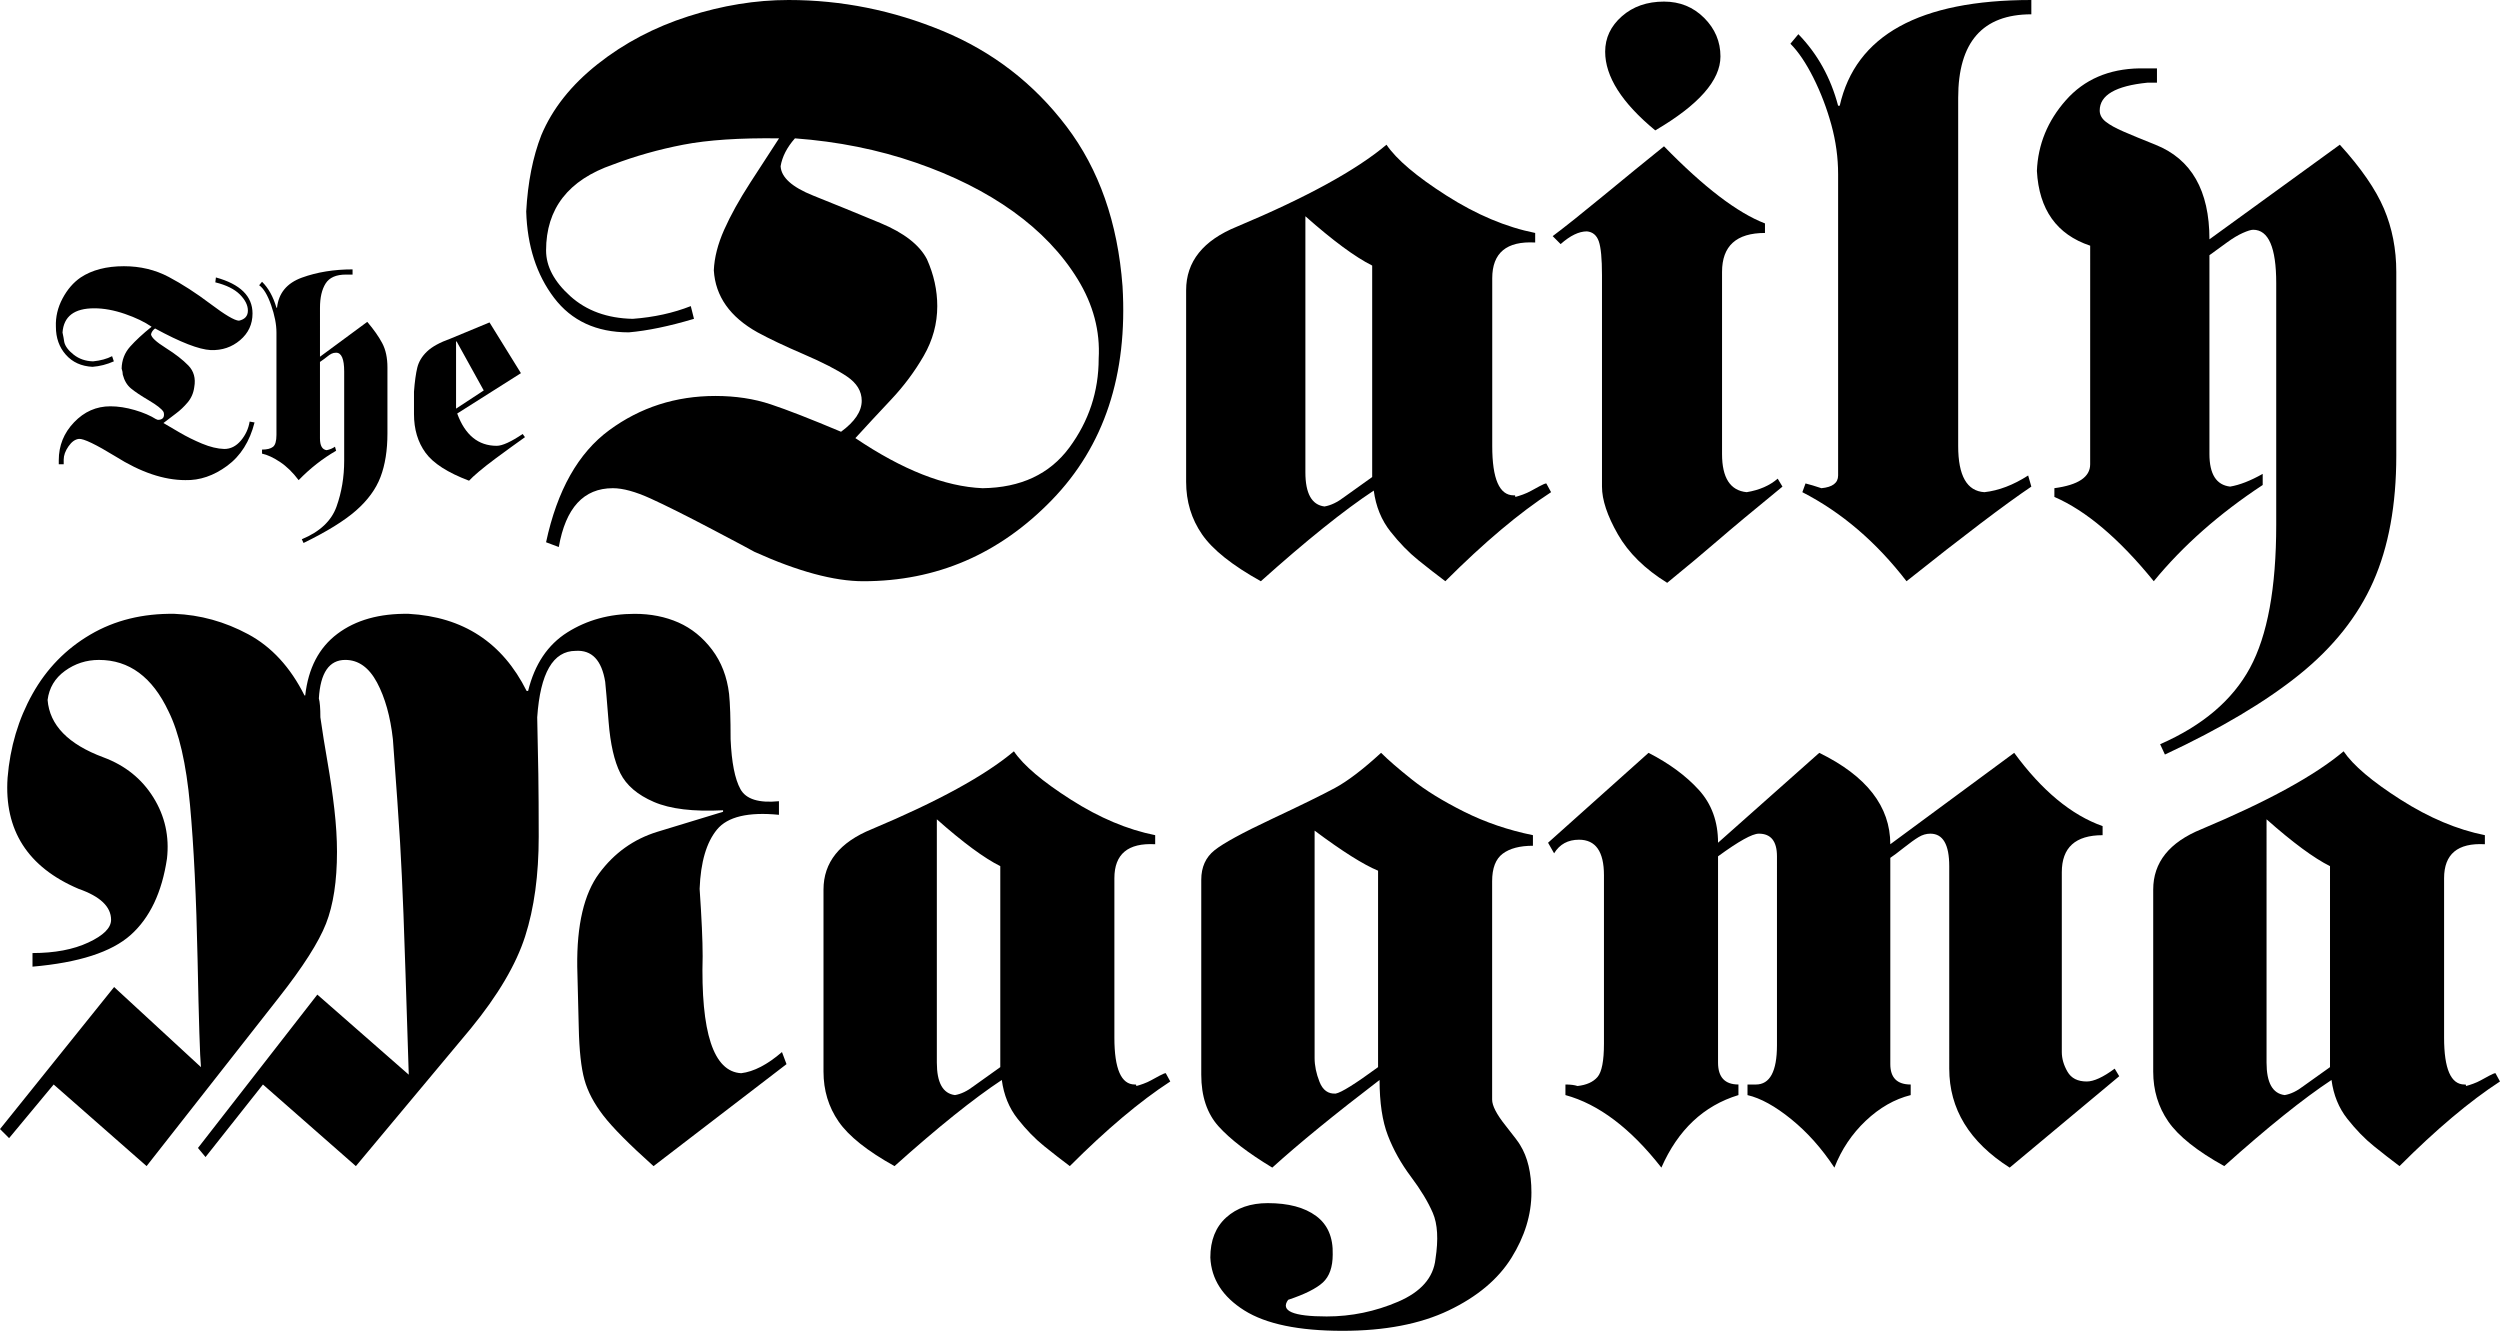 <?xml version="1.0" encoding="utf-8"?>
<!-- Generator: Adobe Illustrator 16.2.1, SVG Export Plug-In . SVG Version: 6.00 Build 0)  -->
<!DOCTYPE svg PUBLIC "-//W3C//DTD SVG 1.1//EN" "http://www.w3.org/Graphics/SVG/1.1/DTD/svg11.dtd">
<svg version="1.1" id="Capa_1" xmlns="http://www.w3.org/2000/svg" xmlns:xlink="http://www.w3.org/1999/xlink" x="0px" y="0px"
	 width="240.553px" height="128.052px" viewBox="0 0 240.553 128.052" enable-background="new 0 0 240.553 128.052"
	 xml:space="preserve">
<g>
	<g>
		<path d="M19.337,102.681c-0.098-0.969-0.206-4.423-0.326-10.359c-0.121-5.937-0.363-10.893-0.728-14.867
			c-0.363-3.974-1.055-6.979-2.071-9.015c-1.553-3.294-3.781-4.942-6.689-4.942c-1.211,0-2.303,0.352-3.271,1.053
			c-0.97,0.704-1.526,1.637-1.672,2.799c0.192,2.425,1.986,4.266,5.379,5.525c2.083,0.775,3.683,2.061,4.798,3.853
			c1.115,1.794,1.551,3.757,1.309,5.889c-0.484,3.248-1.647,5.696-3.489,7.343c-1.843,1.648-4.991,2.666-9.45,3.053v-1.309
			c2.132,0,3.926-0.338,5.379-1.018c1.454-0.678,2.182-1.404,2.182-2.181c0-1.259-1.043-2.253-3.126-2.98
			c-4.896-2.083-7.173-5.646-6.833-10.687c0.241-2.955,1.041-5.646,2.398-8.069c1.355-2.423,3.21-4.325,5.561-5.706
			c2.351-1.382,5.053-2.047,8.106-2c2.472,0.098,4.835,0.752,7.088,1.963c2.253,1.213,4.059,3.176,5.416,5.889h0.072
			c0.291-2.617,1.32-4.592,3.09-5.925c1.769-1.333,4.059-1.974,6.87-1.927c5.234,0.291,9.014,2.763,11.341,7.416h0.146
			c0.629-2.568,1.89-4.446,3.779-5.635c1.891-1.188,4.047-1.781,6.471-1.781c1.551,0,2.955,0.279,4.217,0.836
			c1.26,0.559,2.337,1.431,3.234,2.617c0.896,1.188,1.441,2.605,1.636,4.253c0.097,0.922,0.146,2.375,0.146,4.362
			c0.097,2.229,0.411,3.828,0.945,4.798c0.532,0.97,1.768,1.356,3.707,1.163v1.309c-2.957-0.291-4.943,0.182-5.961,1.417
			c-1.018,1.236-1.575,3.139-1.672,5.707c0.193,2.812,0.291,4.969,0.291,6.47c-0.194,7.367,1.041,11.123,3.707,11.269
			c1.211-0.146,2.52-0.823,3.926-2.035l0.436,1.163l-12.795,9.814c-2.325-2.084-3.938-3.708-4.833-4.871
			c-0.897-1.163-1.503-2.313-1.817-3.453c-0.316-1.139-0.498-2.811-0.545-5.017c-0.05-2.204-0.098-4.155-0.146-5.853
			c-0.049-4.021,0.654-7.014,2.109-8.978c1.453-1.963,3.318-3.295,5.597-3.998c2.278-0.702,4.386-1.345,6.325-1.927v-0.146
			c-2.86,0.146-5.078-0.12-6.652-0.8c-1.575-0.678-2.653-1.599-3.234-2.763c-0.582-1.163-0.958-2.81-1.127-4.942
			c-0.17-2.133-0.279-3.417-0.328-3.854c-0.339-2.083-1.284-3.077-2.834-2.98c-2.182,0-3.417,2.133-3.708,6.397
			c0.048,1.987,0.084,3.806,0.108,5.452c0.024,1.648,0.037,3.66,0.037,6.034c0,3.684-0.437,6.882-1.309,9.596
			c-0.873,2.715-2.617,5.671-5.234,8.869l-11.05,13.231l-8.942-7.852l-5.524,6.979l-0.728-0.873l11.486-14.757l8.797,7.706
			c-0.243-7.754-0.412-12.904-0.509-15.448c-0.098-2.544-0.206-4.847-0.327-6.906c-0.122-2.06-0.353-5.367-0.691-9.923
			c-0.242-2.182-0.752-3.999-1.525-5.453c-0.776-1.453-1.794-2.18-3.055-2.18c-1.551,0-2.398,1.235-2.544,3.707
			c0.097,0.34,0.146,0.945,0.146,1.817c0.193,1.356,0.424,2.799,0.691,4.325c0.266,1.526,0.483,3.029,0.654,4.508
			c0.169,1.479,0.254,2.848,0.254,4.107c0,2.811-0.352,5.113-1.055,6.906s-2.217,4.168-4.543,7.123l-12.723,16.213l-8.941-7.852
			l-4.289,5.161l-0.873-0.872l10.979-13.667L19.337,102.681z"/>
		<path d="M97.559,72.292c0.919,1.357,2.75,2.908,5.489,4.653c2.736,1.745,5.439,2.884,8.105,3.417v0.872
			c-2.617-0.146-3.926,0.944-3.926,3.271v15.339c0,3.006,0.654,4.508,1.963,4.508c0.047,0,0.084,0,0.108,0s0.037,0.049,0.037,0.145
			c0.192-0.047,0.423-0.12,0.69-0.218c0.266-0.097,0.508-0.206,0.727-0.327s0.484-0.266,0.8-0.436s0.521-0.255,0.618-0.255
			l0.436,0.8c-2.907,1.891-6.131,4.605-9.668,8.143c-0.775-0.582-1.6-1.225-2.473-1.927c-0.872-0.702-1.721-1.575-2.543-2.618
			c-0.825-1.041-1.334-2.289-1.527-3.743c-2.715,1.794-6.156,4.556-10.323,8.288c-2.617-1.455-4.411-2.884-5.38-4.289
			c-0.97-1.406-1.453-3.005-1.453-4.799v-17.52c0-2.617,1.551-4.555,4.652-5.816C90.239,77.115,94.796,74.619,97.559,72.292z
			 M90.144,102.244c0,1.938,0.582,2.98,1.744,3.126c0.582-0.096,1.188-0.388,1.818-0.873l2.543-1.816V83.343
			c-1.551-0.775-3.586-2.277-6.105-4.508V102.244z"/>
		<path d="M132.889,72.438c0.679,0.679,1.672,1.539,2.981,2.58c1.309,1.043,2.98,2.072,5.016,3.09
			c2.036,1.018,4.24,1.77,6.615,2.254v1.018c-1.261,0-2.229,0.254-2.907,0.763c-0.68,0.509-1.019,1.394-1.019,2.653v21.01
			c0,0.582,0.424,1.406,1.273,2.473c0.847,1.066,1.319,1.696,1.417,1.889c0.727,1.164,1.091,2.691,1.091,4.581
			c0,2.132-0.644,4.228-1.927,6.288c-1.285,2.059-3.297,3.744-6.034,5.053c-2.738,1.309-6.143,1.963-10.214,1.963
			c-4.216,0-7.367-0.654-9.45-1.963c-2.084-1.309-3.175-3.006-3.271-5.09c0-1.647,0.509-2.932,1.526-3.852
			c1.019-0.922,2.351-1.382,3.999-1.382c1.986,0,3.537,0.411,4.652,1.236c1.114,0.823,1.646,2.059,1.599,3.707
			c0,1.211-0.316,2.108-0.944,2.69c-0.631,0.581-1.745,1.138-3.345,1.672c-0.775,1.064,0.461,1.6,3.708,1.6
			c2.374,0,4.663-0.473,6.87-1.418c2.204-0.945,3.403-2.315,3.598-4.107c0.291-1.891,0.206-3.369-0.254-4.436
			c-0.461-1.066-1.163-2.229-2.108-3.488c-0.945-1.261-1.685-2.581-2.217-3.963c-0.534-1.381-0.8-3.162-0.8-5.343
			c-4.314,3.296-7.755,6.106-10.323,8.433c-2.326-1.405-4.047-2.727-5.162-3.961c-1.115-1.236-1.672-2.896-1.672-4.98V84.651
			c0-1.211,0.424-2.156,1.273-2.835c0.847-0.679,2.689-1.684,5.524-3.017c2.836-1.333,4.858-2.326,6.07-2.981
			C129.666,75.164,131.145,74.037,132.889,72.438z M132.599,83.779c-1.406-0.582-3.442-1.865-6.106-3.854v21.883
			c0,0.727,0.156,1.49,0.473,2.29c0.314,0.8,0.836,1.177,1.562,1.127c0.532-0.097,1.891-0.945,4.071-2.544V83.779z"/>
		<path d="M165.312,81.089l9.741-8.65c4.555,2.229,6.834,5.161,6.834,8.796l11.922-8.796c2.665,3.635,5.5,5.986,8.506,7.051v0.873
			c-2.618,0-3.926,1.188-3.926,3.562v17.303c0,0.63,0.182,1.261,0.545,1.89c0.363,0.631,0.98,0.945,1.854,0.945
			c0.679,0,1.575-0.411,2.689-1.236l0.437,0.728l-10.541,8.796c-3.878-2.472-5.815-5.645-5.815-9.523V83.343
			c0-2.084-0.606-3.126-1.817-3.126c-0.388,0-0.764,0.108-1.126,0.327c-0.364,0.218-0.837,0.558-1.418,1.018
			c-0.582,0.461-1.019,0.789-1.309,0.981v19.847c0,1.309,0.653,1.963,1.962,1.963v1.018c-1.552,0.389-2.992,1.211-4.325,2.471
			c-1.333,1.262-2.339,2.764-3.017,4.508c-1.212-1.842-2.594-3.392-4.144-4.652c-1.552-1.26-2.958-2.035-4.217-2.326v-1.018h0.8
			c1.355,0,2.035-1.26,2.035-3.781V82.397c0-1.453-0.581-2.181-1.745-2.181c-0.63,0-1.938,0.728-3.925,2.181v19.847
			c0,1.406,0.654,2.108,1.963,2.108v1.018c-3.344,1.018-5.816,3.344-7.415,6.979c-2.957-3.78-6.034-6.106-9.232-6.979v-1.018
			c0.483,0,0.872,0.049,1.163,0.145c0.872-0.096,1.514-0.387,1.926-0.871c0.411-0.484,0.618-1.551,0.618-3.199V84.215
			c0-2.277-0.8-3.417-2.399-3.417c-1.066,0-1.866,0.437-2.398,1.309l-0.582-1.018l9.669-8.65c1.986,1.018,3.599,2.205,4.835,3.562
			C164.694,77.357,165.312,79.054,165.312,81.089z"/>
		<path d="M225.505,72.292c0.92,1.357,2.75,2.908,5.488,4.653s5.44,2.884,8.105,3.417v0.872c-2.616-0.146-3.925,0.944-3.925,3.271
			v15.339c0,3.006,0.654,4.508,1.963,4.508c0.048,0,0.085,0,0.108,0c0.024,0,0.037,0.049,0.037,0.145
			c0.192-0.047,0.424-0.12,0.69-0.218c0.266-0.097,0.509-0.206,0.727-0.327s0.484-0.266,0.8-0.436
			c0.314-0.17,0.521-0.255,0.618-0.255l0.436,0.8c-2.907,1.891-6.131,4.605-9.668,8.143c-0.775-0.582-1.6-1.225-2.472-1.927
			s-1.721-1.575-2.544-2.618c-0.825-1.041-1.334-2.289-1.527-3.743c-2.715,1.794-6.155,4.556-10.322,8.288
			c-2.618-1.455-4.411-2.884-5.381-4.289c-0.97-1.406-1.453-3.005-1.453-4.799v-17.52c0-2.617,1.55-4.555,4.652-5.816
			C218.187,77.115,222.742,74.619,225.505,72.292z M218.09,102.244c0,1.938,0.581,2.98,1.745,3.126
			c0.581-0.096,1.187-0.388,1.817-0.873l2.544-1.816V83.343c-1.552-0.775-3.587-2.277-6.106-4.508V102.244z"/>
	</g>
	<g>
		<path d="M74.96,13.312c-3.775-0.05-6.848,0.153-9.219,0.612c-2.372,0.459-4.629,1.098-6.771,1.913
			c-4.285,1.479-6.426,4.234-6.426,8.262c0,1.531,0.775,2.998,2.333,4.4c1.556,1.402,3.558,2.13,6.005,2.18
			c2.04-0.152,3.902-0.561,5.586-1.225l0.307,1.225c-2.398,0.715-4.49,1.148-6.274,1.301c-3.111,0-5.509-1.109-7.192-3.328
			c-1.682-2.219-2.576-4.984-2.677-8.301c0.153-2.805,0.638-5.253,1.454-7.345c1.07-2.55,2.881-4.832,5.432-6.848
			c2.55-2.015,5.457-3.544,8.722-4.59C69.502,0.523,72.715,0,75.878,0c5.1,0,10.048,0.994,14.842,2.983
			c4.795,1.989,8.76,5.049,11.897,9.182c3.137,4.131,4.935,9.256,5.394,15.377c0.51,8.519-1.76,15.379-6.809,20.58
			c-5.05,5.203-11.094,7.805-18.133,7.805c-2.805,0-6.3-0.943-10.48-2.832c-0.256-0.152-1.621-0.879-4.094-2.18
			c-2.475-1.301-4.438-2.282-5.891-2.945c-1.454-0.662-2.666-0.995-3.635-0.995c-2.805,0-4.54,1.888-5.202,5.661l-1.224-0.459
			c1.07-4.998,3.098-8.594,6.082-10.787c2.984-2.192,6.389-3.29,10.213-3.29c1.938,0,3.711,0.269,5.317,0.804
			c1.607,0.535,3.864,1.416,6.771,2.64c1.326-0.969,1.99-1.963,1.99-2.983c0-0.918-0.473-1.695-1.416-2.334
			c-0.943-0.638-2.334-1.352-4.17-2.143c-1.836-0.79-3.315-1.491-4.437-2.104c-2.652-1.479-4.056-3.468-4.208-5.968
			c0.051-1.224,0.383-2.524,0.994-3.901c0.612-1.377,1.453-2.895,2.525-4.553C73.276,15.901,74.195,14.485,74.96,13.312z
			 M76.49,13.312c-0.766,0.868-1.224,1.76-1.378,2.678c0.051,1.071,1.098,2.016,3.137,2.831c2.04,0.816,4.195,1.696,6.466,2.64
			c2.269,0.943,3.761,2.104,4.476,3.48c0.662,1.48,0.994,2.984,0.994,4.514c0,1.684-0.434,3.278-1.301,4.782
			c-0.867,1.505-1.912,2.907-3.137,4.208s-2.371,2.538-3.442,3.711c4.539,3.061,8.618,4.667,12.241,4.819
			c3.672-0.05,6.451-1.351,8.34-3.901c1.885-2.55,2.83-5.406,2.83-8.569c0.152-2.651-0.523-5.202-2.027-7.65
			c-1.506-2.448-3.57-4.615-6.197-6.503c-2.627-1.887-5.751-3.455-9.372-4.705C84.497,14.396,80.621,13.618,76.49,13.312z"/>
		<path d="M133.41,13.924c0.969,1.429,2.895,3.06,5.776,4.896c2.881,1.837,5.726,3.035,8.531,3.596v0.919
			c-2.755-0.153-4.132,0.994-4.132,3.442v16.144c0,3.162,0.688,4.742,2.066,4.742c0.05,0,0.089,0,0.114,0s0.039,0.052,0.039,0.153
			c0.202-0.05,0.445-0.127,0.727-0.229c0.279-0.102,0.535-0.217,0.765-0.344s0.509-0.279,0.842-0.459
			c0.33-0.178,0.547-0.268,0.649-0.268l0.46,0.841c-3.061,1.989-6.453,4.847-10.176,8.569c-0.816-0.612-1.683-1.288-2.602-2.027
			c-0.917-0.739-1.811-1.658-2.678-2.755s-1.403-2.41-1.606-3.94c-2.857,1.889-6.478,4.795-10.864,8.723
			c-2.754-1.531-4.642-3.035-5.661-4.514c-1.021-1.479-1.529-3.162-1.529-5.051V27.925c0-2.754,1.631-4.793,4.896-6.121
			C125.709,18.999,130.503,16.372,133.41,13.924z M125.606,45.444c0,2.041,0.612,3.137,1.837,3.29
			c0.611-0.102,1.249-0.407,1.913-0.918l2.677-1.913v-20.35c-1.633-0.816-3.774-2.397-6.427-4.744V45.444z"/>
		<path d="M150.166,23.487l-0.765-0.766c1.224-0.918,2.855-2.219,4.896-3.901c2.04-1.684,3.979-3.263,5.815-4.743
			c3.824,3.928,7.063,6.401,9.716,7.421v0.918c-2.755,0-4.131,1.251-4.131,3.749v17.52c0,2.296,0.79,3.52,2.372,3.673
			c1.224-0.203,2.218-0.637,2.982-1.301l0.459,0.766c-2.805,2.295-4.871,4.017-6.196,5.164c-1.327,1.147-2.959,2.513-4.896,4.093
			c-2.143-1.326-3.724-2.881-4.744-4.666s-1.529-3.315-1.529-4.591V26.472c0-1.581-0.103-2.666-0.307-3.252
			s-0.587-0.906-1.146-0.957C151.926,22.263,151.084,22.672,150.166,23.487z M159.271,12.547c-3.214-2.651-4.82-5.177-4.82-7.574
			c0-1.326,0.536-2.46,1.606-3.404c1.071-0.943,2.423-1.416,4.056-1.416c1.529,0,2.816,0.524,3.863,1.569
			c1.045,1.045,1.568,2.283,1.568,3.71C165.544,7.727,163.452,10.099,159.271,12.547z"/>
		<path d="M177.02,10.175C178.55,3.392,184.696,0,195.458,0v1.377c-4.693,0-7.039,2.678-7.039,8.033v33.511
			c0,2.856,0.842,4.334,2.524,4.437c1.378-0.153,2.78-0.688,4.209-1.606l0.306,1.071c-2.499,1.683-6.503,4.718-12.012,9.104
			c-2.906-3.774-6.248-6.631-10.022-8.569l0.306-0.841c0.408,0.102,0.919,0.255,1.53,0.458c1.071-0.101,1.606-0.509,1.606-1.224
			V16.755c0-1.58-0.217-3.162-0.649-4.743c-0.435-1.581-1.008-3.086-1.722-4.515c-0.715-1.428-1.454-2.524-2.219-3.289l0.765-0.918
			c1.837,1.887,3.111,4.182,3.825,6.885H177.02z"/>
		<path d="M201.119,23.64c-3.213-1.07-4.923-3.467-5.126-7.191c0.102-2.549,1.032-4.819,2.792-6.809s4.118-3.009,7.077-3.061h1.684
			v1.377h-0.918c-3.061,0.307-4.591,1.199-4.591,2.678c0,0.409,0.191,0.766,0.573,1.071c0.383,0.307,0.957,0.625,1.722,0.956
			c0.766,0.333,1.785,0.754,3.061,1.263c3.469,1.377,5.203,4.412,5.203,9.104l12.546-9.104c2.04,2.245,3.455,4.298,4.247,6.159
			c0.79,1.862,1.186,3.89,1.186,6.082v17.673c0,4.743-0.74,8.786-2.219,12.127c-1.479,3.339-3.852,6.323-7.115,8.951
			c-3.265,2.626-7.573,5.188-12.929,7.688l-0.46-0.994c4.08-1.786,6.962-4.234,8.646-7.345c1.684-3.112,2.524-7.702,2.524-13.771
			v-23.26c0-3.416-0.74-5.125-2.219-5.125c-0.203,0-0.535,0.103-0.994,0.306c-0.46,0.204-0.97,0.511-1.53,0.919
			c-0.562,0.408-1.122,0.815-1.683,1.223v19.127c0,1.939,0.662,2.984,1.988,3.138c0.919-0.153,1.964-0.562,3.137-1.224v1.07
			c-4.183,2.754-7.677,5.84-10.481,9.258c-3.315-4.08-6.503-6.783-9.563-8.11v-0.842c2.295-0.306,3.443-1.071,3.443-2.295V23.64z"/>
	</g>
	<g>
		<g>
			<path d="M10.954,34.77c-0.666,0.296-1.352,0.472-2.053,0.527c-1.074-0.056-1.93-0.444-2.566-1.165
				c-0.639-0.722-0.957-1.618-0.957-2.691c-0.037-0.942,0.176-1.849,0.638-2.719c0.462-0.869,1.044-1.543,1.747-2.024
				c1.092-0.722,2.479-1.082,4.162-1.082c1.571,0,3.005,0.343,4.3,1.026c1.294,0.685,2.64,1.553,4.036,2.607
				s2.307,1.591,2.732,1.609c0.573-0.129,0.859-0.453,0.859-0.971s-0.259-1.036-0.775-1.555c-0.52-0.517-1.305-0.905-2.358-1.164
				l0.056-0.472c2.348,0.647,3.523,1.804,3.523,3.468c0,1.035-0.398,1.891-1.193,2.565c-0.796,0.676-1.738,0.995-2.829,0.957
				c-1.129-0.055-2.913-0.749-5.354-2.08c-0.204,0.148-0.334,0.333-0.389,0.554c0.018,0.297,0.489,0.736,1.414,1.318
				c0.926,0.584,1.651,1.148,2.178,1.692c0.527,0.546,0.717,1.234,0.569,2.067c-0.073,0.573-0.286,1.067-0.638,1.484
				c-0.352,0.415-0.722,0.768-1.109,1.054c-0.389,0.287-0.797,0.597-1.221,0.929c0.351,0.204,0.863,0.505,1.539,0.902
				s1.4,0.758,2.178,1.082c0.777,0.323,1.488,0.494,2.137,0.513c0.609,0,1.142-0.269,1.595-0.804
				c0.452-0.537,0.735-1.147,0.847-1.832l0.471,0.084c-0.463,1.83-1.341,3.223-2.635,4.174c-1.295,0.954-2.637,1.41-4.023,1.374
				c-2.071,0-4.309-0.759-6.713-2.274c-1.905-1.166-3.08-1.729-3.523-1.692c-0.37,0.037-0.707,0.277-1.012,0.722
				c-0.307,0.443-0.458,0.869-0.458,1.275v0.444H5.655v-0.389c0-1.405,0.489-2.622,1.471-3.647c0.979-1.027,2.145-1.541,3.495-1.541
				c0.739,0,1.521,0.121,2.344,0.361s1.512,0.537,2.067,0.888c0.055,0,0.102,0.019,0.138,0.056c0.407,0,0.61-0.166,0.61-0.499
				c0-0.074-0.004-0.13-0.014-0.167s-0.023-0.073-0.041-0.111c-0.167-0.277-0.634-0.642-1.401-1.096
				c-0.768-0.453-1.341-0.836-1.72-1.15c-0.38-0.314-0.643-0.758-0.791-1.332c0-0.166-0.037-0.361-0.11-0.582
				c0.019-0.814,0.29-1.518,0.817-2.109s1.216-1.229,2.066-1.914c-0.665-0.462-1.521-0.873-2.565-1.234
				c-1.046-0.361-2.03-0.541-2.954-0.541c-1.924,0-2.94,0.777-3.052,2.33c0.036,0.148,0.069,0.311,0.097,0.486
				s0.051,0.318,0.07,0.43c0.092,0.407,0.397,0.814,0.914,1.221c0.518,0.406,1.139,0.619,1.859,0.638
				c0.722-0.073,1.332-0.239,1.831-0.499L10.954,34.77z"/>
			<path d="M30.788,34.326l4.55-3.356c0.629,0.739,1.11,1.424,1.442,2.053c0.334,0.629,0.5,1.405,0.5,2.33v6.353
				c0,1.628-0.223,3.024-0.666,4.189s-1.23,2.242-2.357,3.231c-1.129,0.99-2.812,2.029-5.049,3.121l-0.168-0.36
				c1.738-0.722,2.854-1.771,3.344-3.149c0.49-1.377,0.734-2.843,0.734-4.396v-8.6c0-1.203-0.259-1.804-0.776-1.804
				c-0.166,0-0.314,0.032-0.444,0.097c-0.129,0.065-0.272,0.162-0.43,0.292s-0.384,0.296-0.68,0.499v7.352
				c0,0.703,0.213,1.082,0.639,1.138c0.296-0.056,0.564-0.166,0.805-0.333l0.11,0.389c-1.312,0.758-2.515,1.701-3.606,2.829
				c-0.555-0.739-1.15-1.322-1.789-1.747c-0.639-0.426-1.217-0.693-1.734-0.805v-0.389c0.48,0,0.832-0.088,1.055-0.264
				s0.333-0.559,0.333-1.151v-9.849c0-0.776-0.171-1.654-0.513-2.635c-0.343-0.98-0.727-1.618-1.152-1.914l0.277-0.333
				c0.61,0.592,1.072,1.425,1.388,2.497h0.056c0.148-1.406,0.947-2.372,2.398-2.899c1.453-0.527,3.076-0.791,4.869-0.791v0.5h-0.639
				c-0.942,0-1.594,0.286-1.955,0.859c-0.36,0.573-0.541,1.351-0.541,2.331V34.326z"/>
			<path d="M47.101,31.024l3.023,4.883l-6.131,3.883c0.758,2.072,2.025,3.107,3.801,3.107c0.535,0,1.369-0.379,2.497-1.137
				l0.222,0.305c-0.463,0.334-0.887,0.639-1.276,0.916c-0.388,0.277-0.907,0.656-1.554,1.137c-0.647,0.481-1.184,0.902-1.608,1.263
				c-0.426,0.36-0.74,0.652-0.943,0.874c-2.053-0.777-3.45-1.674-4.188-2.691c-0.74-1.017-1.11-2.256-1.11-3.717v-2.164
				c0.073-0.98,0.181-1.752,0.319-2.316c0.139-0.563,0.447-1.077,0.93-1.539c0.48-0.463,1.238-0.879,2.274-1.249L47.101,31.024z
				 M43.937,32.855h-0.055v6.464l2.664-1.748L43.937,32.855z"/>
		</g>
	</g>
</g>
</svg>
